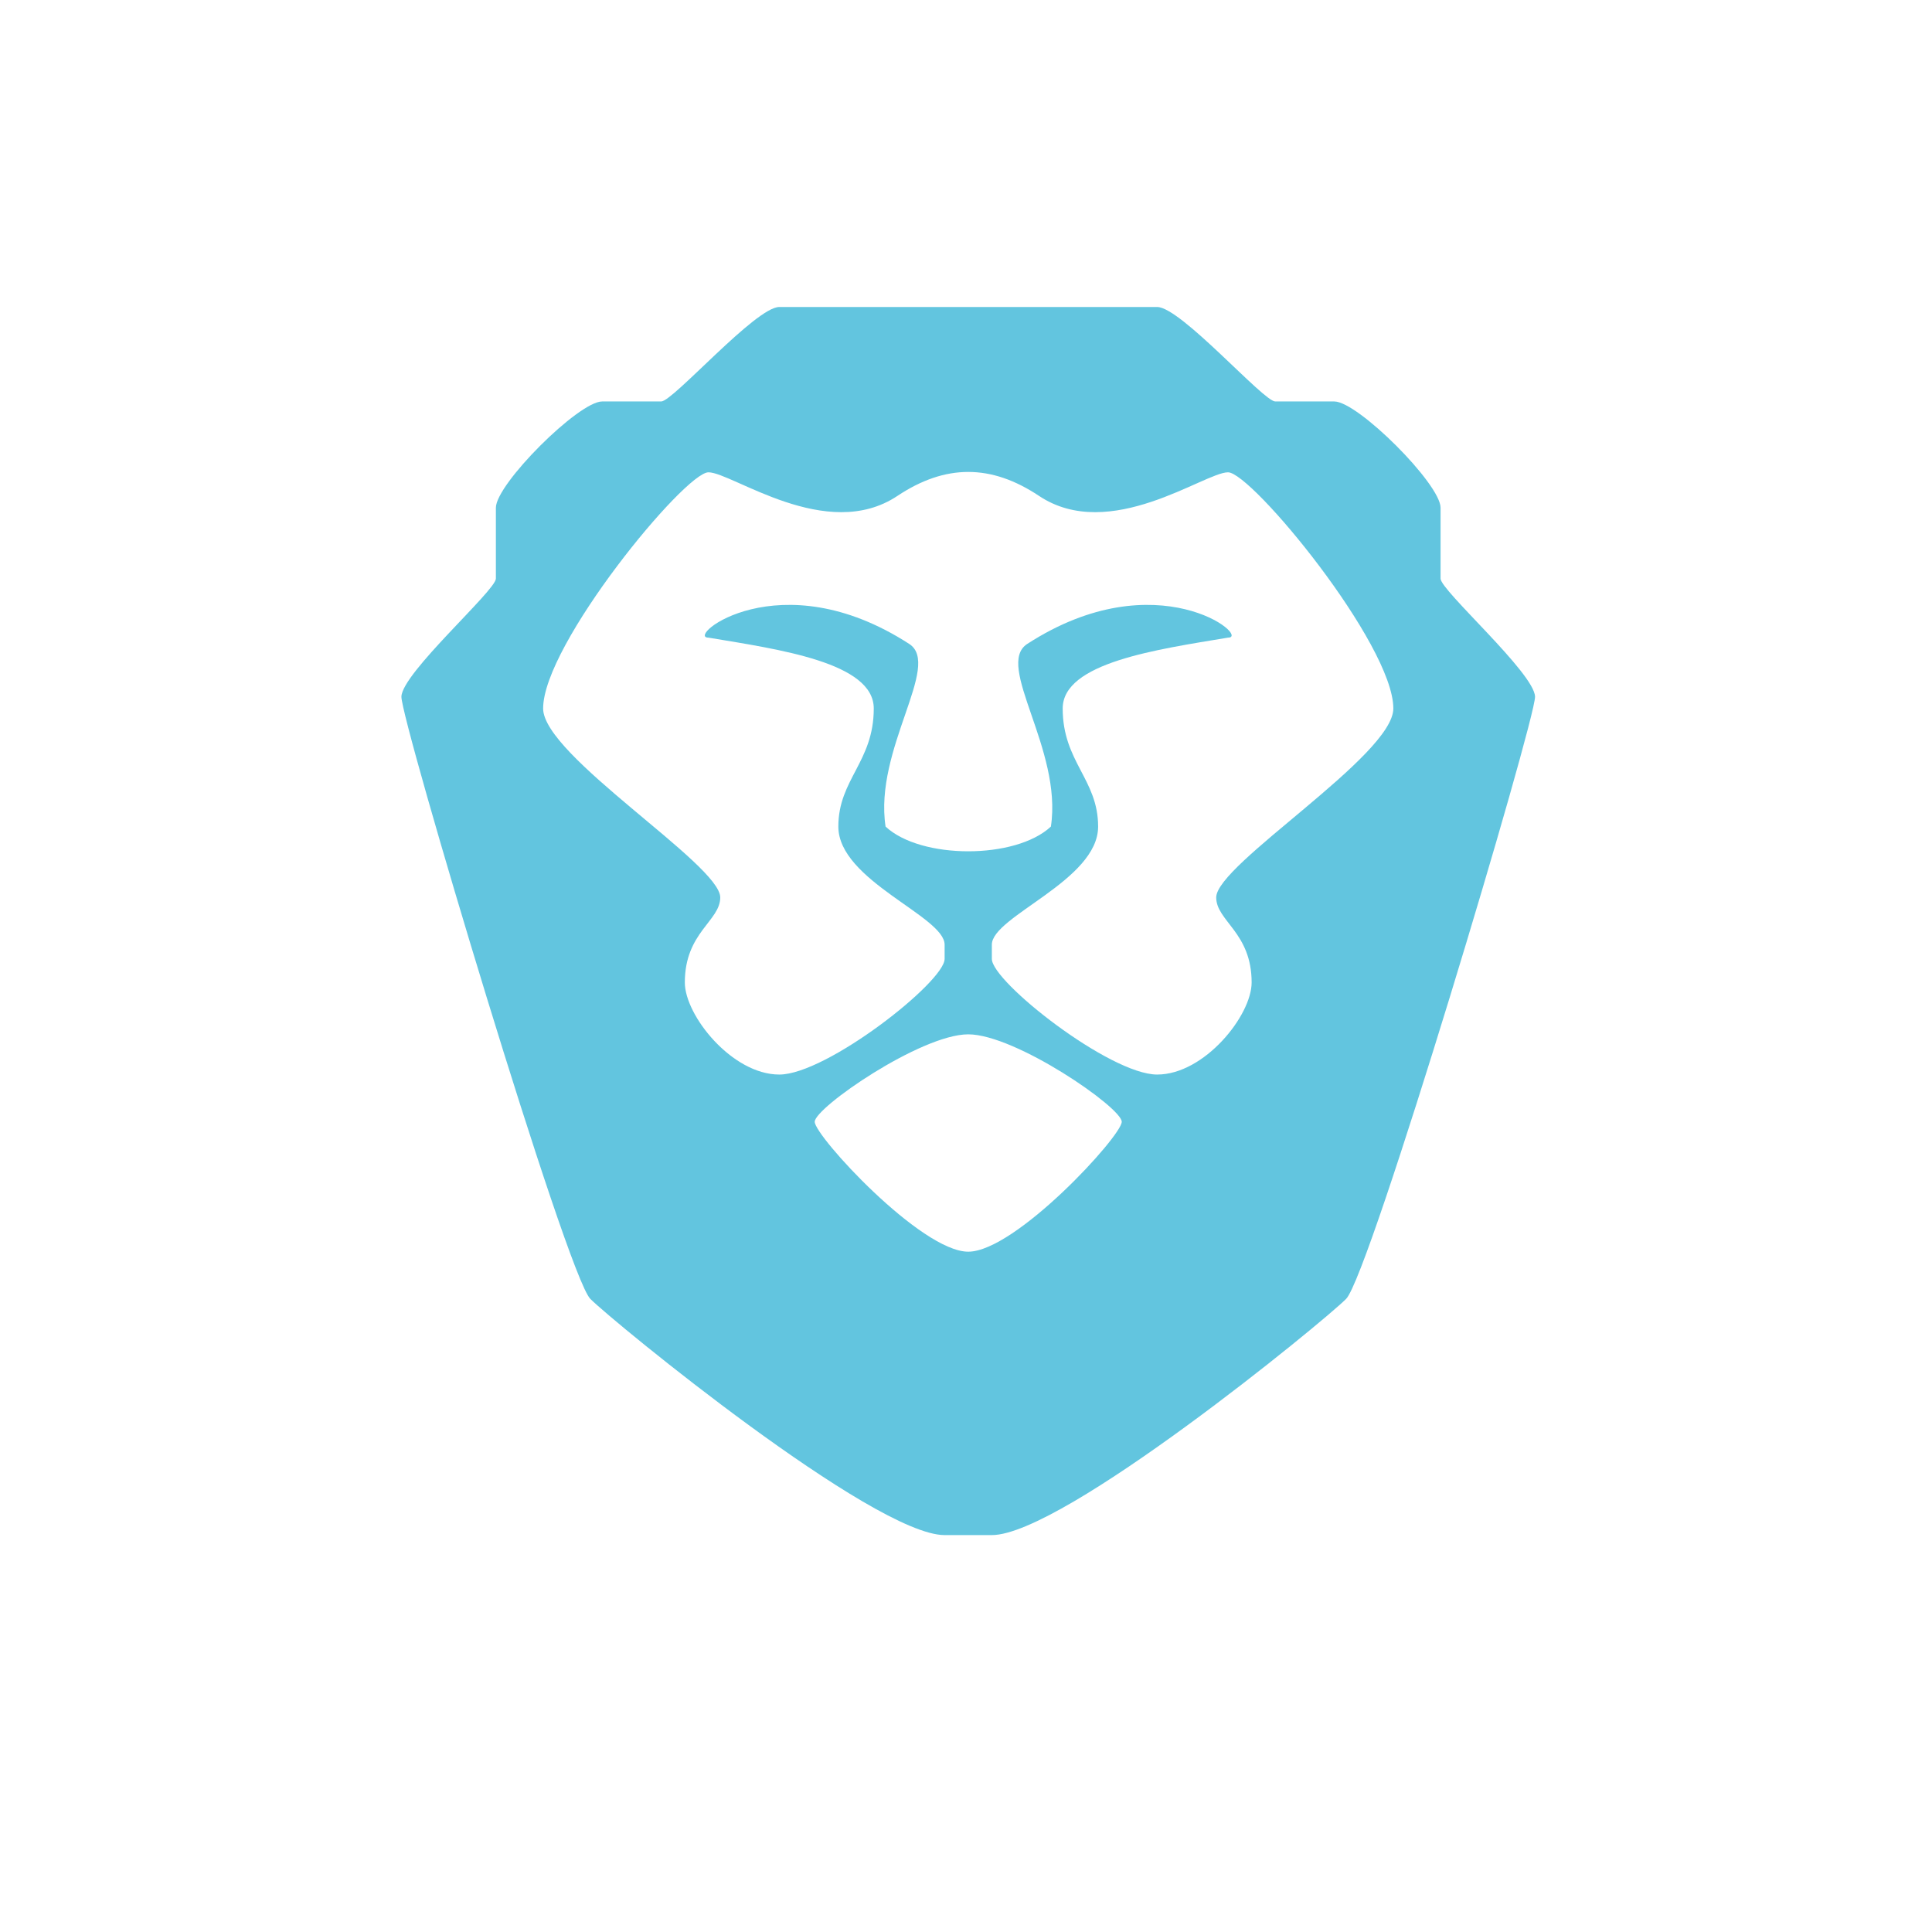 <svg width="512" height="512" version="1.1" viewBox="0 0 512 512" xmlns="http://www.w3.org/2000/svg">
 <path d="m206.52 81.356c-6.259 0-28.165 25.035-31.294 25.035h-15.647c-6.259 0-28.165 21.906-28.165 28.165v18.776c0 3.129-24.898 25.035-25.035 31.294-0.138 6.259 43.812 153.34 50.07 159.6 6.259 6.259 75.106 62.588 93.882 62.588h12.518c18.776 0 87.623-56.329 93.882-62.588 6.259-6.259 50.196-153.34 50.07-159.6-0.138-6.221-25.035-28.165-25.035-31.294v-18.776c0-6.259-21.906-28.165-28.165-28.165h-15.647c-3.129 0-25.035-25.035-31.294-25.035zm50.07 43.714c6.259 0 12.442 2.138 18.776 6.357 18.776 12.518 43.812-6.259 50.07-6.259 6.259 0 43.812 45.602 43.812 62.588 0 12.518-46.941 41.308-46.941 50.07 0 6.259 9.388 9.273 9.388 22.541 0 8.75-12.518 24.4-25.035 24.4-12.518 0-43.837-24.575-43.812-30.658v-3.765c0-7.511 28.165-16.974 28.165-31.294 0-12.518-9.388-17.149-9.388-31.294 0-12.167 25.035-15.647 43.812-18.776 6.259 0-18.776-20.594-53.2 1.662-8.712 5.633 9.388 27.904 6.259 48.408-4.694 4.381-13.294 6.552-21.906 6.552-8.6 0-17.212-2.171-21.906-6.552-3.129-20.504 14.971-42.775 6.259-48.408-34.423-22.256-59.459-1.662-53.2-1.662 18.776 3.129 43.812 6.609 43.812 18.776 0 14.145-9.388 18.776-9.388 31.294 0 14.32 28.165 23.783 28.165 31.294v3.765c0.029 6.084-31.294 30.658-43.812 30.658-12.518 0-25.035-15.65-25.035-24.4 0-13.281 9.388-16.283 9.388-22.541 0-8.762-46.941-37.553-46.941-50.07 0-16.986 37.553-62.588 43.812-62.588 6.259 0 31.294 18.776 50.07 6.259 6.334-4.218 12.543-6.357 18.776-6.357zm0 149.04c12.518 0 40.682 19.422 40.682 23.177 0 3.755-28.165 34.423-40.682 34.423-12.518 0-40.682-30.668-40.682-34.423 0-3.755 28.165-23.177 40.682-23.177z" fill="#62c5df"/>
</svg>
